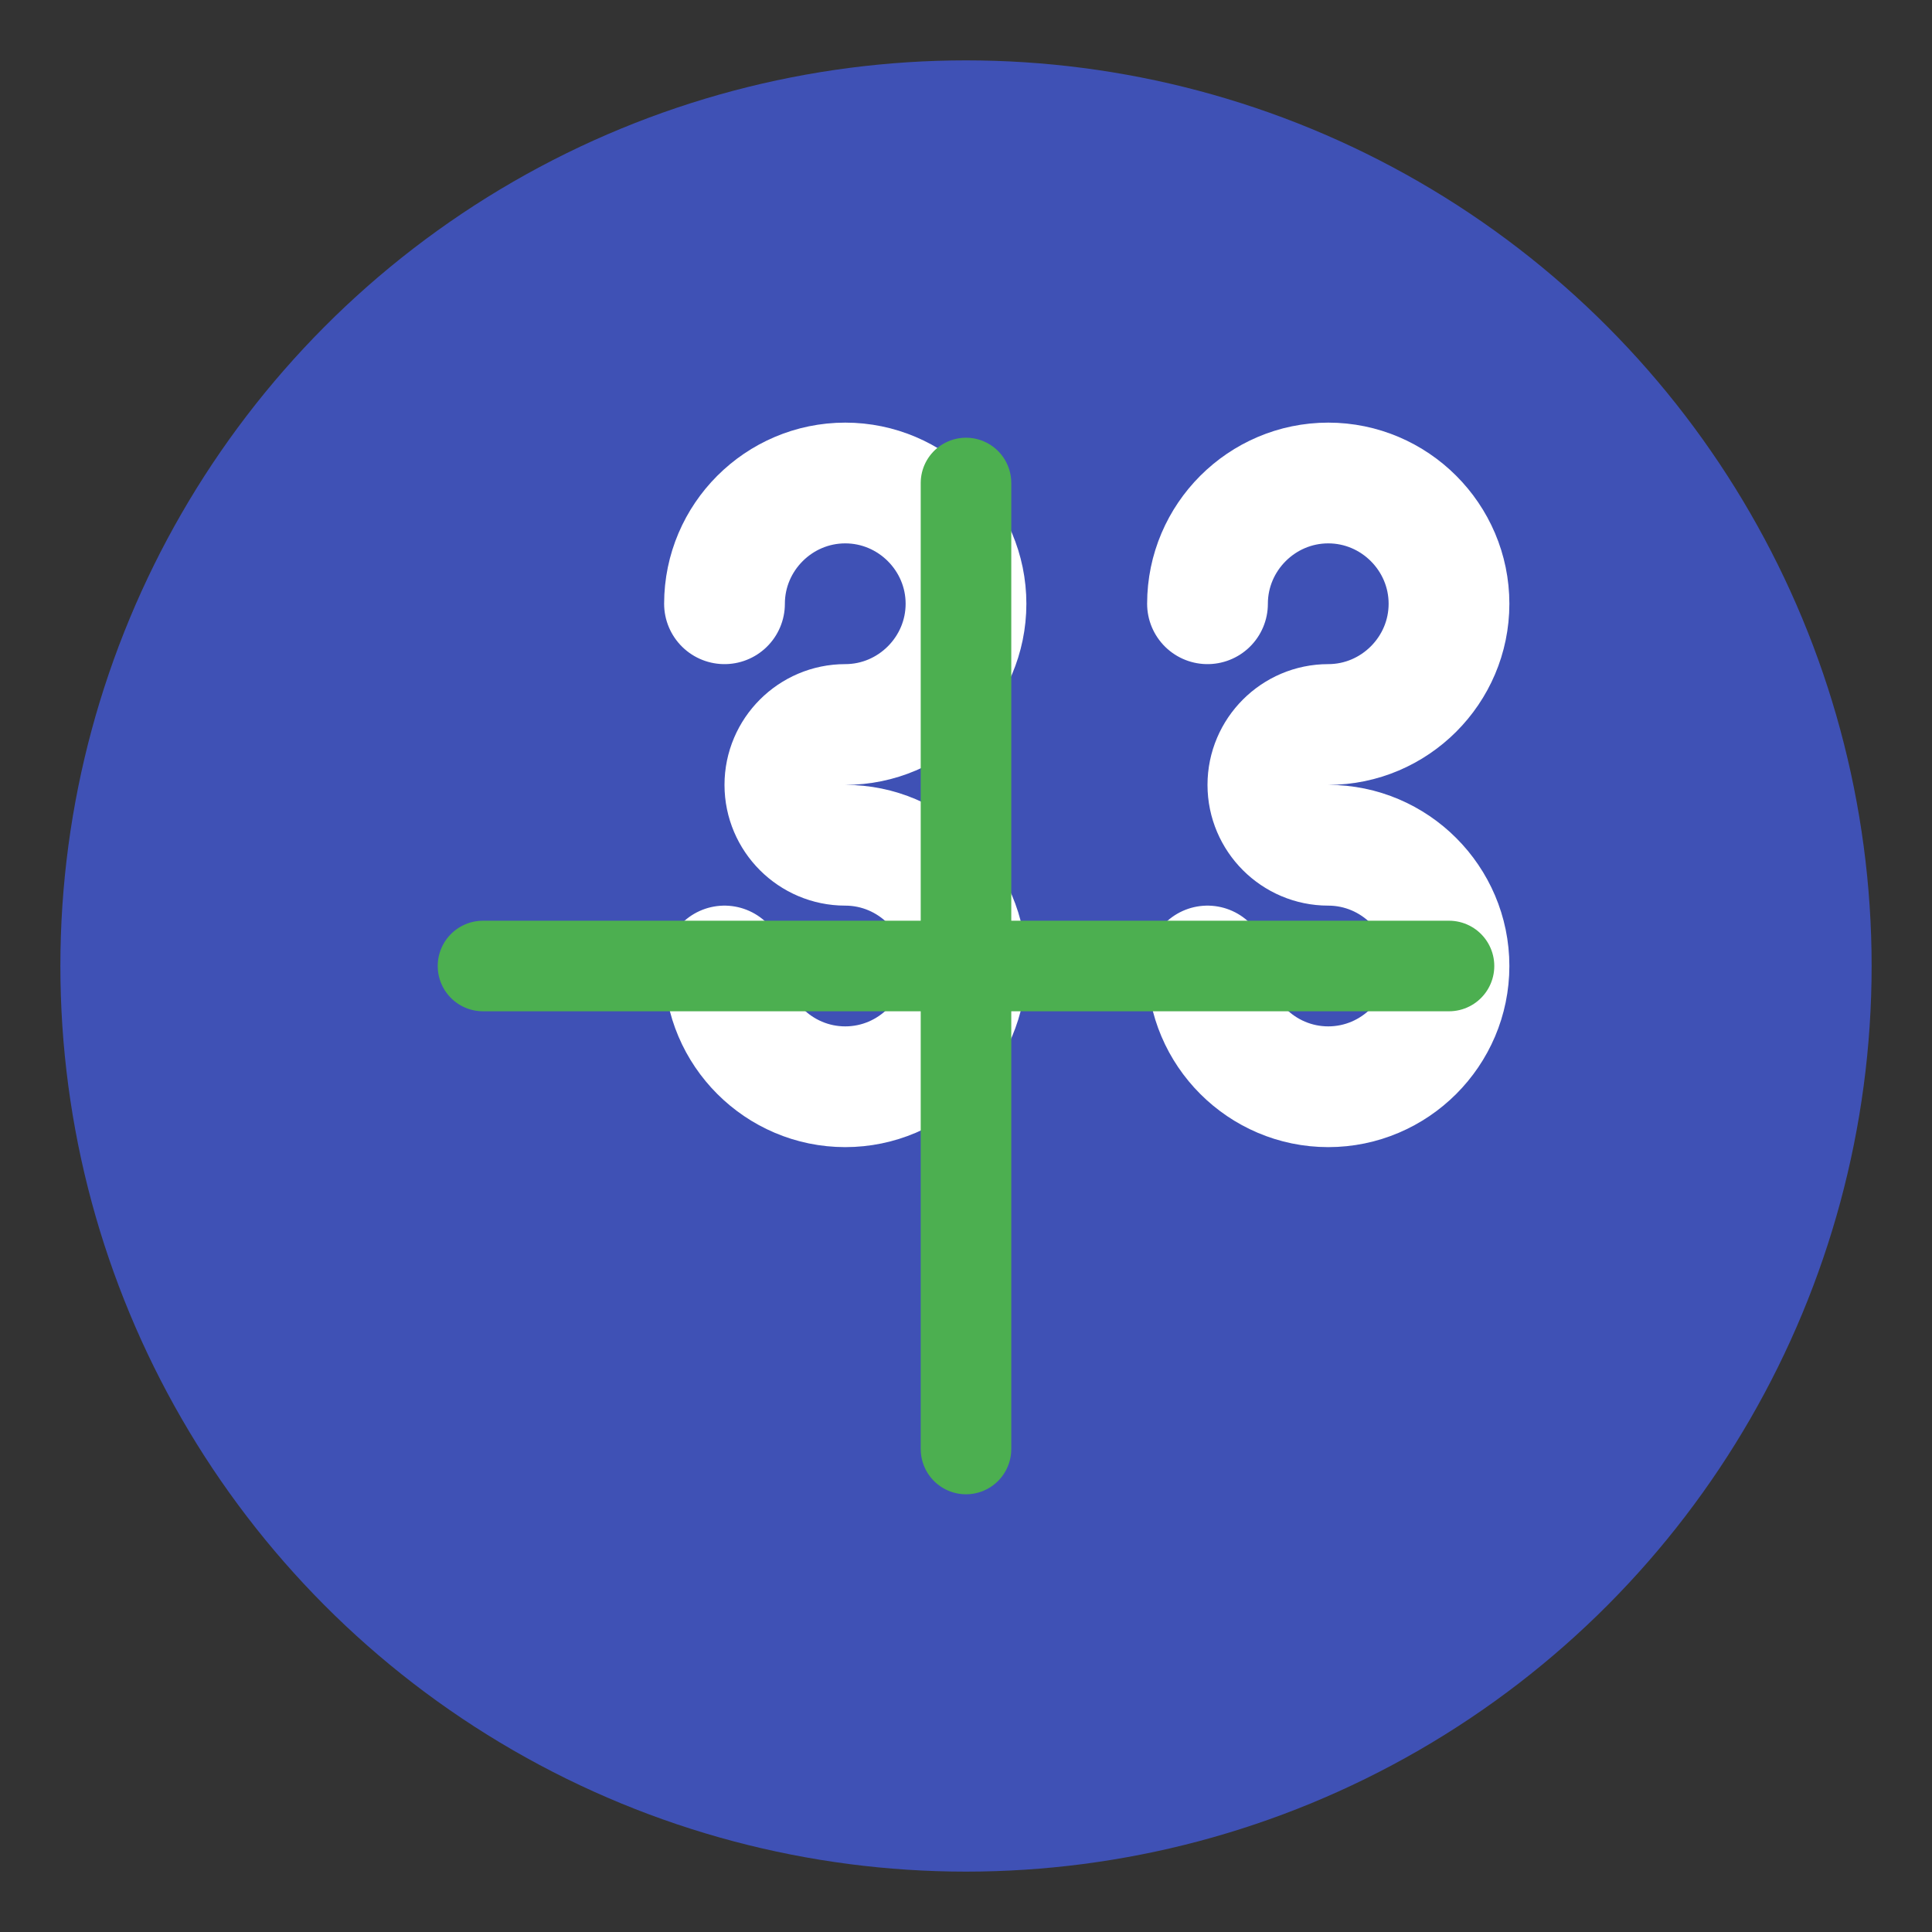 <svg xmlns="http://www.w3.org/2000/svg" viewBox="0 0 64 64">
  <rect x="0" y="0" width="64" height="64" fill="#333333" stroke="none"/>
  <!-- Background -->
  <circle cx="32" cy="32" r="30" fill="#3F51B5" />
  
  <!-- Stylized "SS" for SoulSpace -->
  <path d="M24 20c0-2.2 1.8-4 4-4s4 1.8 4 4-1.8 4-4 4c-1.1 0-2 .9-2 2s.9 2 2 2c2.2 0 4 1.8 4 4s-1.8 4-4 4-4-1.8-4-4" stroke="white" stroke-width="4" fill="none" stroke-linecap="round" />
  <path d="M40 20c0-2.2 1.8-4 4-4s4 1.8 4 4-1.8 4-4 4c-1.1 0-2 .9-2 2s.9 2 2 2c2.2 0 4 1.8 4 4s-1.8 4-4 4-4-1.8-4-4" stroke="white" stroke-width="4" fill="none" stroke-linecap="round" />
  
  <!-- Health cross -->
  <path d="M32 16v32" stroke="#4CAF50" stroke-width="3" stroke-linecap="round" />
  <path d="M16 32h32" stroke="#4CAF50" stroke-width="3" stroke-linecap="round" />
</svg>
